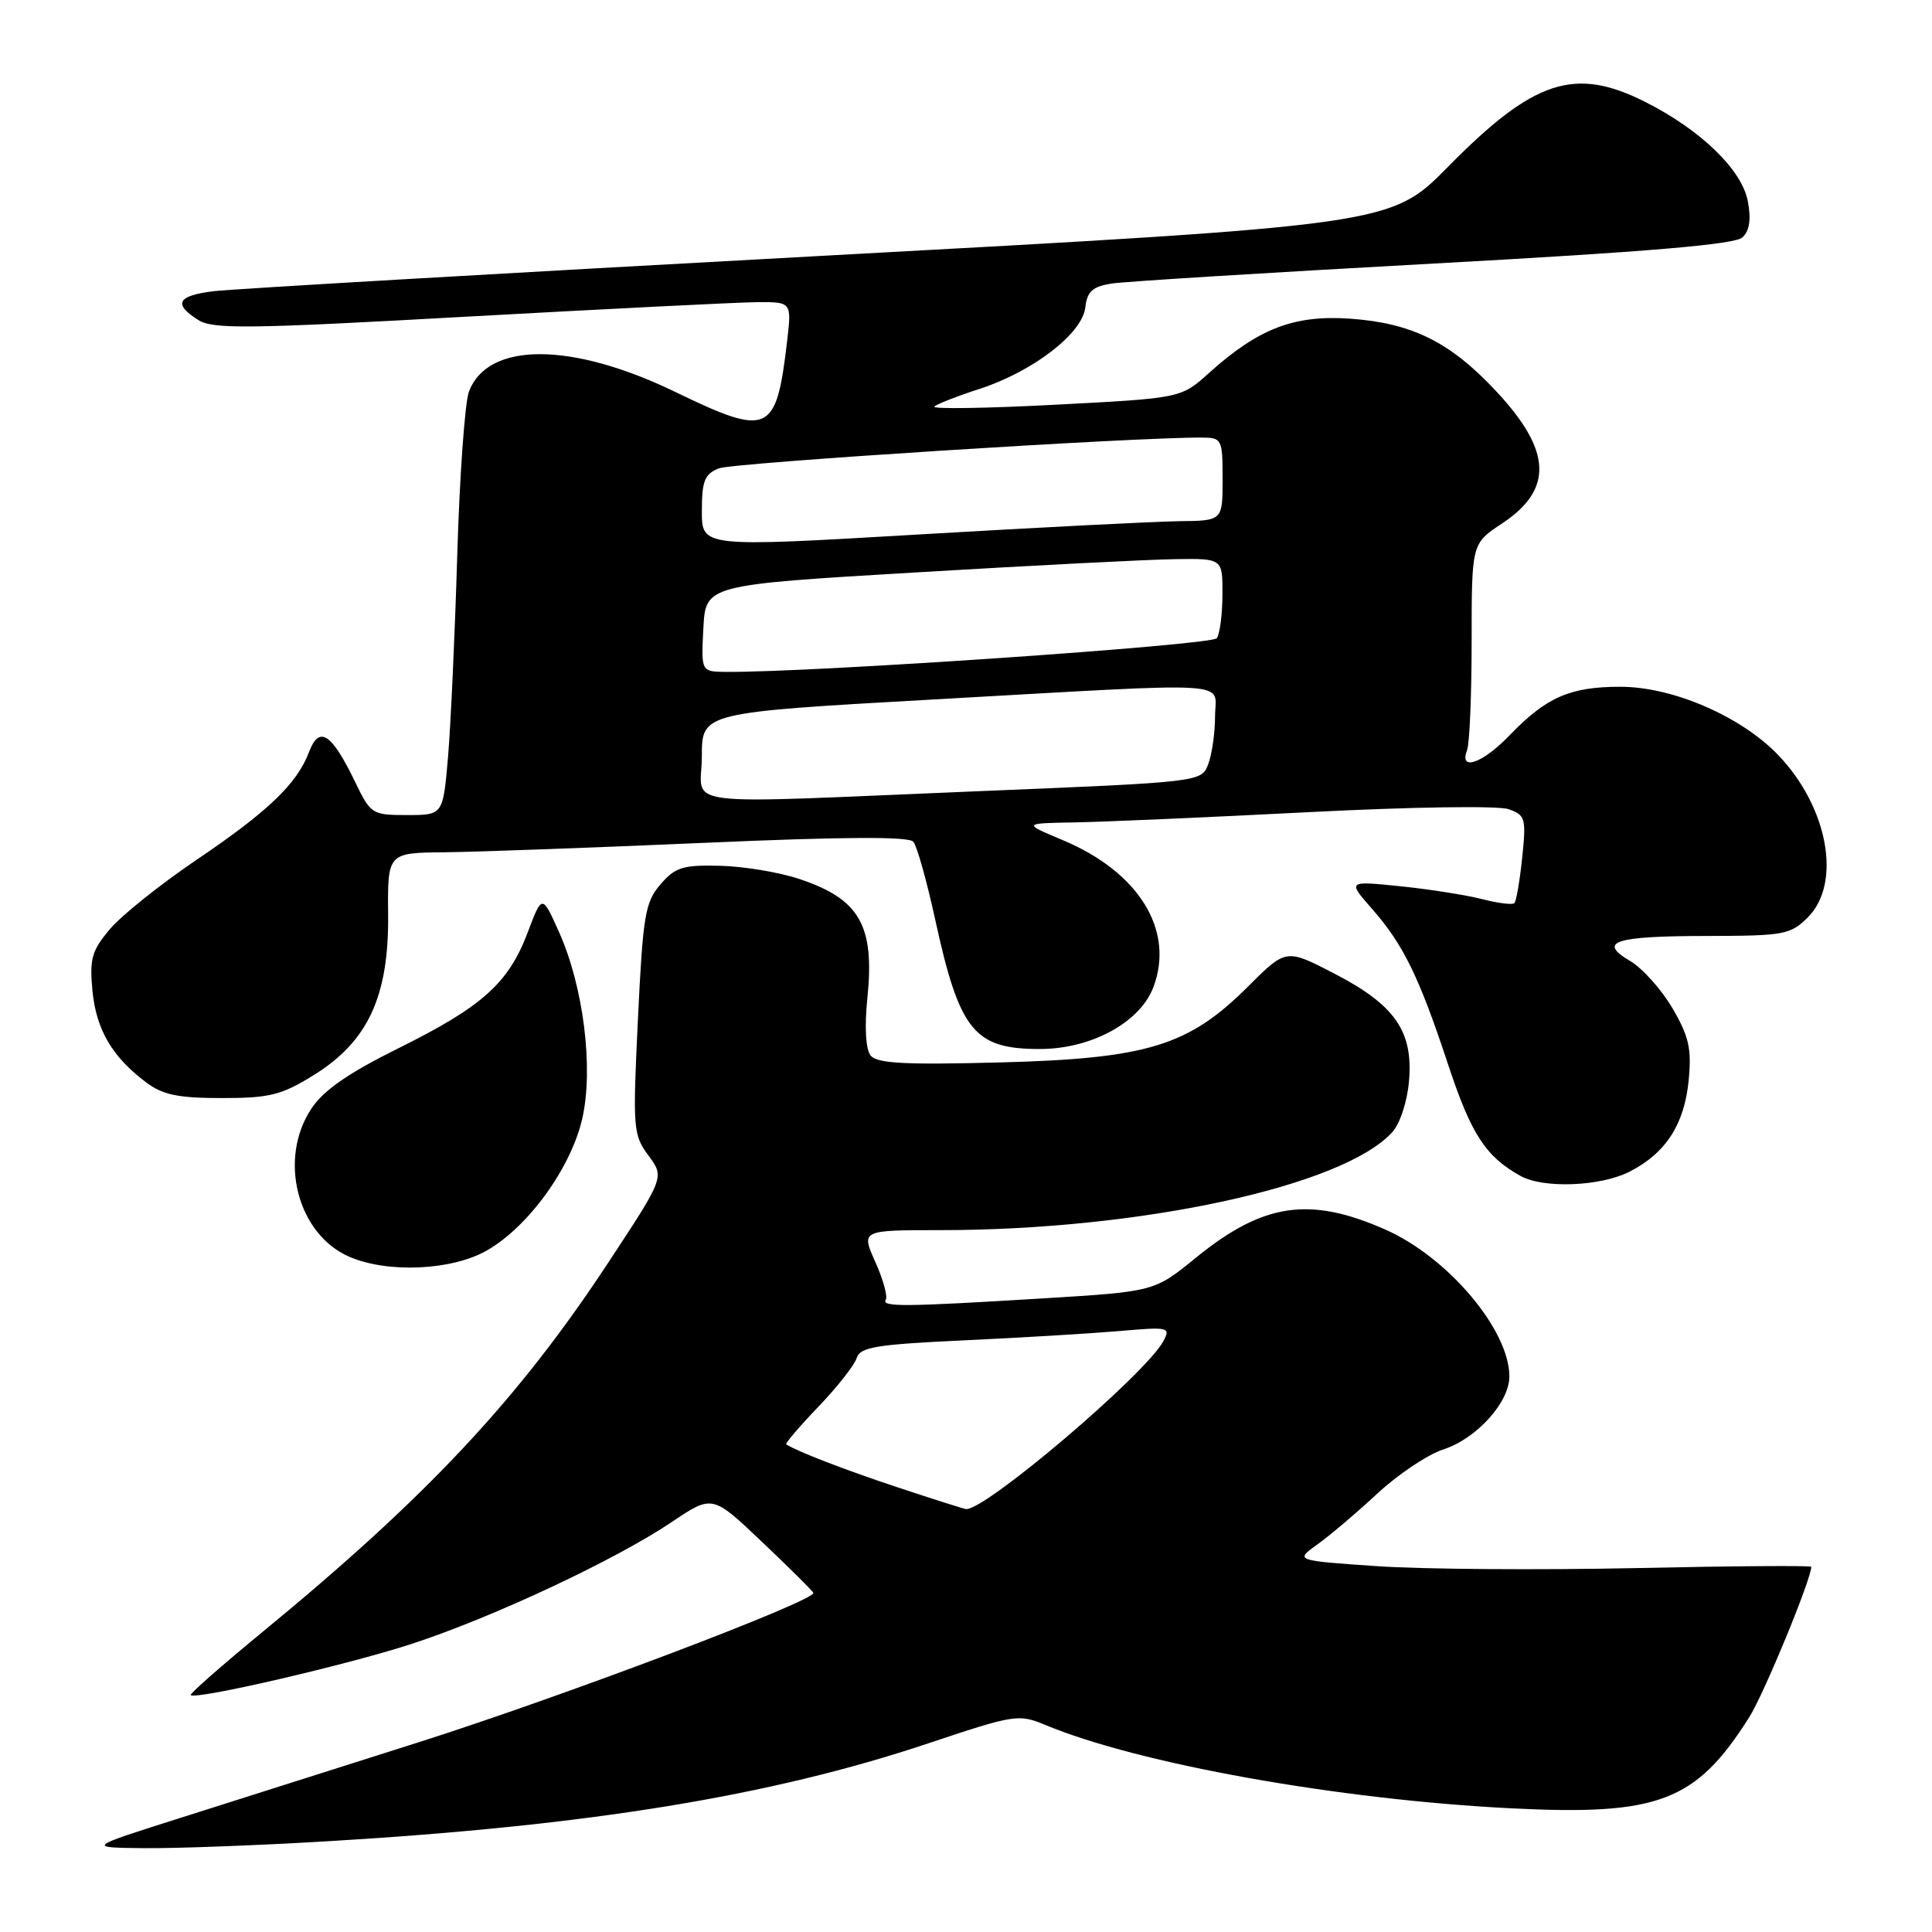 <?xml version="1.0" encoding="UTF-8" standalone="no"?>
<!DOCTYPE svg PUBLIC "-//W3C//DTD SVG 1.1//EN" "http://www.w3.org/Graphics/SVG/1.1/DTD/svg11.dtd" >
<svg xmlns="http://www.w3.org/2000/svg" xmlns:xlink="http://www.w3.org/1999/xlink" version="1.1" viewBox="0 0 256 256">
 <g >
 <path fill="currentColor"
d=" M 43.50 243.97 C 78.08 241.91 102.07 238.00 123.01 231.00 C 134.39 227.19 134.99 227.10 138.45 228.54 C 150.82 233.71 177.33 238.46 200.20 239.61 C 219.81 240.60 224.72 238.72 231.79 227.53 C 233.74 224.44 240.00 209.26 240.00 207.61 C 240.00 207.43 229.54 207.50 216.75 207.78 C 203.96 208.05 188.57 207.94 182.54 207.53 C 171.58 206.78 171.58 206.78 174.54 204.66 C 176.17 203.50 179.75 200.46 182.50 197.91 C 185.25 195.36 189.17 192.73 191.22 192.07 C 195.64 190.64 200.00 185.83 200.00 182.38 C 200.00 176.23 191.87 166.60 183.58 162.93 C 173.54 158.49 167.37 159.40 158.47 166.65 C 152.96 171.14 152.96 171.14 138.23 172.04 C 119.77 173.17 116.76 173.20 117.37 172.21 C 117.64 171.77 117.02 169.52 115.98 167.21 C 114.10 163.00 114.10 163.00 124.59 163.00 C 151.15 163.00 178.00 157.18 184.49 150.01 C 185.51 148.89 186.47 145.95 186.70 143.26 C 187.27 136.66 184.86 133.18 176.82 129.01 C 170.41 125.69 170.41 125.69 165.39 130.70 C 157.50 138.59 152.04 140.27 132.45 140.78 C 119.79 141.11 116.19 140.91 115.35 139.85 C 114.71 139.02 114.54 136.10 114.93 132.28 C 115.92 122.62 113.92 119.13 105.89 116.46 C 103.21 115.57 98.49 114.79 95.39 114.72 C 90.47 114.60 89.47 114.91 87.51 117.19 C 85.48 119.55 85.19 121.28 84.53 135.02 C 83.83 149.57 83.89 150.36 85.92 153.11 C 88.05 155.99 88.05 155.99 80.64 167.24 C 68.69 185.41 56.62 198.30 34.74 216.28 C 29.37 220.70 25.11 224.44 25.27 224.61 C 25.93 225.26 46.00 220.61 54.50 217.84 C 65.24 214.34 81.57 206.69 89.02 201.67 C 94.39 198.06 94.39 198.06 100.94 204.28 C 104.55 207.70 107.62 210.75 107.77 211.05 C 108.25 212.04 74.78 224.72 55.50 230.85 C 45.05 234.17 30.88 238.67 24.00 240.85 C 11.50 244.81 11.50 244.81 19.00 244.89 C 23.12 244.94 34.15 244.53 43.50 243.97 Z  M 64.47 165.72 C 70.00 162.59 75.70 154.70 77.17 148.15 C 78.66 141.47 77.31 130.72 74.07 123.49 C 71.83 118.50 71.83 118.50 69.92 123.56 C 67.37 130.29 63.93 133.37 52.81 138.89 C 46.15 142.19 42.88 144.46 41.26 146.90 C 36.84 153.55 39.38 163.52 46.27 166.52 C 51.35 168.73 59.82 168.35 64.47 165.72 Z  M 215.93 155.25 C 220.73 152.80 223.20 148.98 223.76 143.12 C 224.16 138.96 223.79 137.32 221.61 133.60 C 220.16 131.12 217.64 128.31 216.01 127.34 C 211.63 124.76 213.89 124.03 226.30 124.02 C 236.41 124.00 237.24 123.85 239.55 121.55 C 244.05 117.04 242.25 107.03 235.70 100.13 C 230.79 94.96 221.69 91.00 214.70 91.00 C 208.04 91.00 204.90 92.38 200.05 97.41 C 196.48 101.14 193.30 102.26 194.39 99.42 C 194.73 98.55 195.00 92.03 195.00 84.93 C 195.00 72.03 195.00 72.03 199.02 69.37 C 205.85 64.85 205.63 59.72 198.23 51.82 C 192.16 45.32 187.12 42.82 178.95 42.23 C 171.50 41.70 166.77 43.51 160.20 49.42 C 156.50 52.76 156.50 52.76 139.80 53.63 C 130.61 54.11 123.41 54.22 123.80 53.87 C 124.18 53.53 126.88 52.47 129.80 51.53 C 136.87 49.23 143.41 44.20 143.81 40.74 C 144.06 38.60 144.76 37.97 147.31 37.57 C 149.07 37.30 168.28 36.11 190.00 34.92 C 218.36 33.37 229.89 32.39 230.88 31.46 C 231.82 30.58 232.05 29.07 231.60 26.68 C 230.82 22.51 225.40 17.25 218.07 13.54 C 208.68 8.78 203.25 10.55 191.89 22.08 C 184.28 29.81 184.28 29.81 108.39 33.93 C 66.65 36.20 30.59 38.30 28.25 38.59 C 23.49 39.19 22.92 40.27 26.25 42.39 C 28.21 43.64 32.81 43.58 62.00 41.95 C 80.43 40.93 97.62 40.07 100.20 40.04 C 104.91 40.00 104.91 40.00 104.29 45.25 C 102.86 57.50 101.89 57.94 89.49 51.94 C 75.74 45.28 64.65 45.26 62.14 51.88 C 61.60 53.32 60.90 63.05 60.59 73.50 C 60.28 83.95 59.73 95.99 59.37 100.25 C 58.71 108.00 58.71 108.00 53.94 108.00 C 49.30 108.00 49.12 107.89 47.04 103.58 C 43.92 97.13 42.30 96.08 40.95 99.64 C 39.36 103.86 35.51 107.54 25.90 114.03 C 21.18 117.23 16.07 121.32 14.55 123.13 C 12.15 125.98 11.85 127.05 12.25 131.28 C 12.75 136.45 14.88 140.07 19.39 143.44 C 21.58 145.08 23.63 145.50 29.40 145.50 C 35.72 145.50 37.28 145.11 41.52 142.49 C 48.74 138.03 51.52 132.07 51.43 121.27 C 51.35 113.00 51.35 113.00 58.93 112.93 C 63.09 112.89 78.58 112.32 93.34 111.68 C 111.83 110.87 120.44 110.82 121.03 111.54 C 121.50 112.11 122.79 116.69 123.89 121.72 C 127.13 136.61 129.06 139.00 137.78 139.00 C 144.58 139.00 151.04 135.49 152.82 130.83 C 155.69 123.28 150.91 115.53 140.77 111.30 C 135.50 109.09 135.50 109.09 142.50 108.97 C 146.35 108.90 160.30 108.29 173.50 107.61 C 186.95 106.92 198.55 106.74 199.89 107.22 C 202.12 108.00 202.24 108.41 201.70 113.63 C 201.38 116.70 200.92 119.42 200.66 119.67 C 200.41 119.92 198.47 119.68 196.35 119.13 C 194.23 118.59 189.36 117.82 185.52 117.43 C 178.55 116.72 178.55 116.72 181.77 120.39 C 185.96 125.16 188.03 129.40 191.90 141.11 C 194.94 150.31 196.87 153.27 201.50 155.83 C 204.54 157.51 212.09 157.21 215.93 155.25 Z  M 119.00 197.10 C 111.94 194.76 105.72 192.36 104.18 191.39 C 104.00 191.28 105.90 189.05 108.41 186.43 C 110.92 183.82 113.21 180.90 113.51 179.96 C 113.98 178.49 116.03 178.15 127.78 177.60 C 135.33 177.25 144.58 176.69 148.34 176.37 C 154.88 175.80 155.14 175.86 154.15 177.71 C 151.83 182.06 130.57 200.15 128.01 199.96 C 127.73 199.94 123.67 198.65 119.00 197.10 Z  M 93.00 100.20 C 93.00 94.41 93.00 94.41 123.75 92.68 C 164.70 90.38 161.00 90.16 161.00 94.93 C 161.00 97.10 160.59 99.94 160.10 101.25 C 159.19 103.62 159.19 103.62 129.85 104.83 C 88.47 106.53 93.00 107.10 93.00 100.20 Z  M 93.20 83.25 C 93.50 77.50 93.50 77.50 121.50 75.84 C 136.90 74.92 152.31 74.13 155.75 74.09 C 162.00 74.00 162.00 74.00 161.98 78.75 C 161.98 81.36 161.64 83.98 161.23 84.57 C 160.61 85.48 107.52 89.12 96.20 89.03 C 92.90 89.00 92.90 89.00 93.20 83.25 Z  M 93.00 67.74 C 93.00 63.71 93.36 62.82 95.25 62.06 C 97.12 61.32 150.30 57.93 159.25 57.98 C 161.91 58.00 162.00 58.17 162.00 63.50 C 162.00 69.00 162.00 69.00 156.25 69.06 C 153.09 69.10 137.56 69.89 121.75 70.82 C 93.00 72.51 93.00 72.51 93.00 67.74 Z "/>
</g>
</svg>
